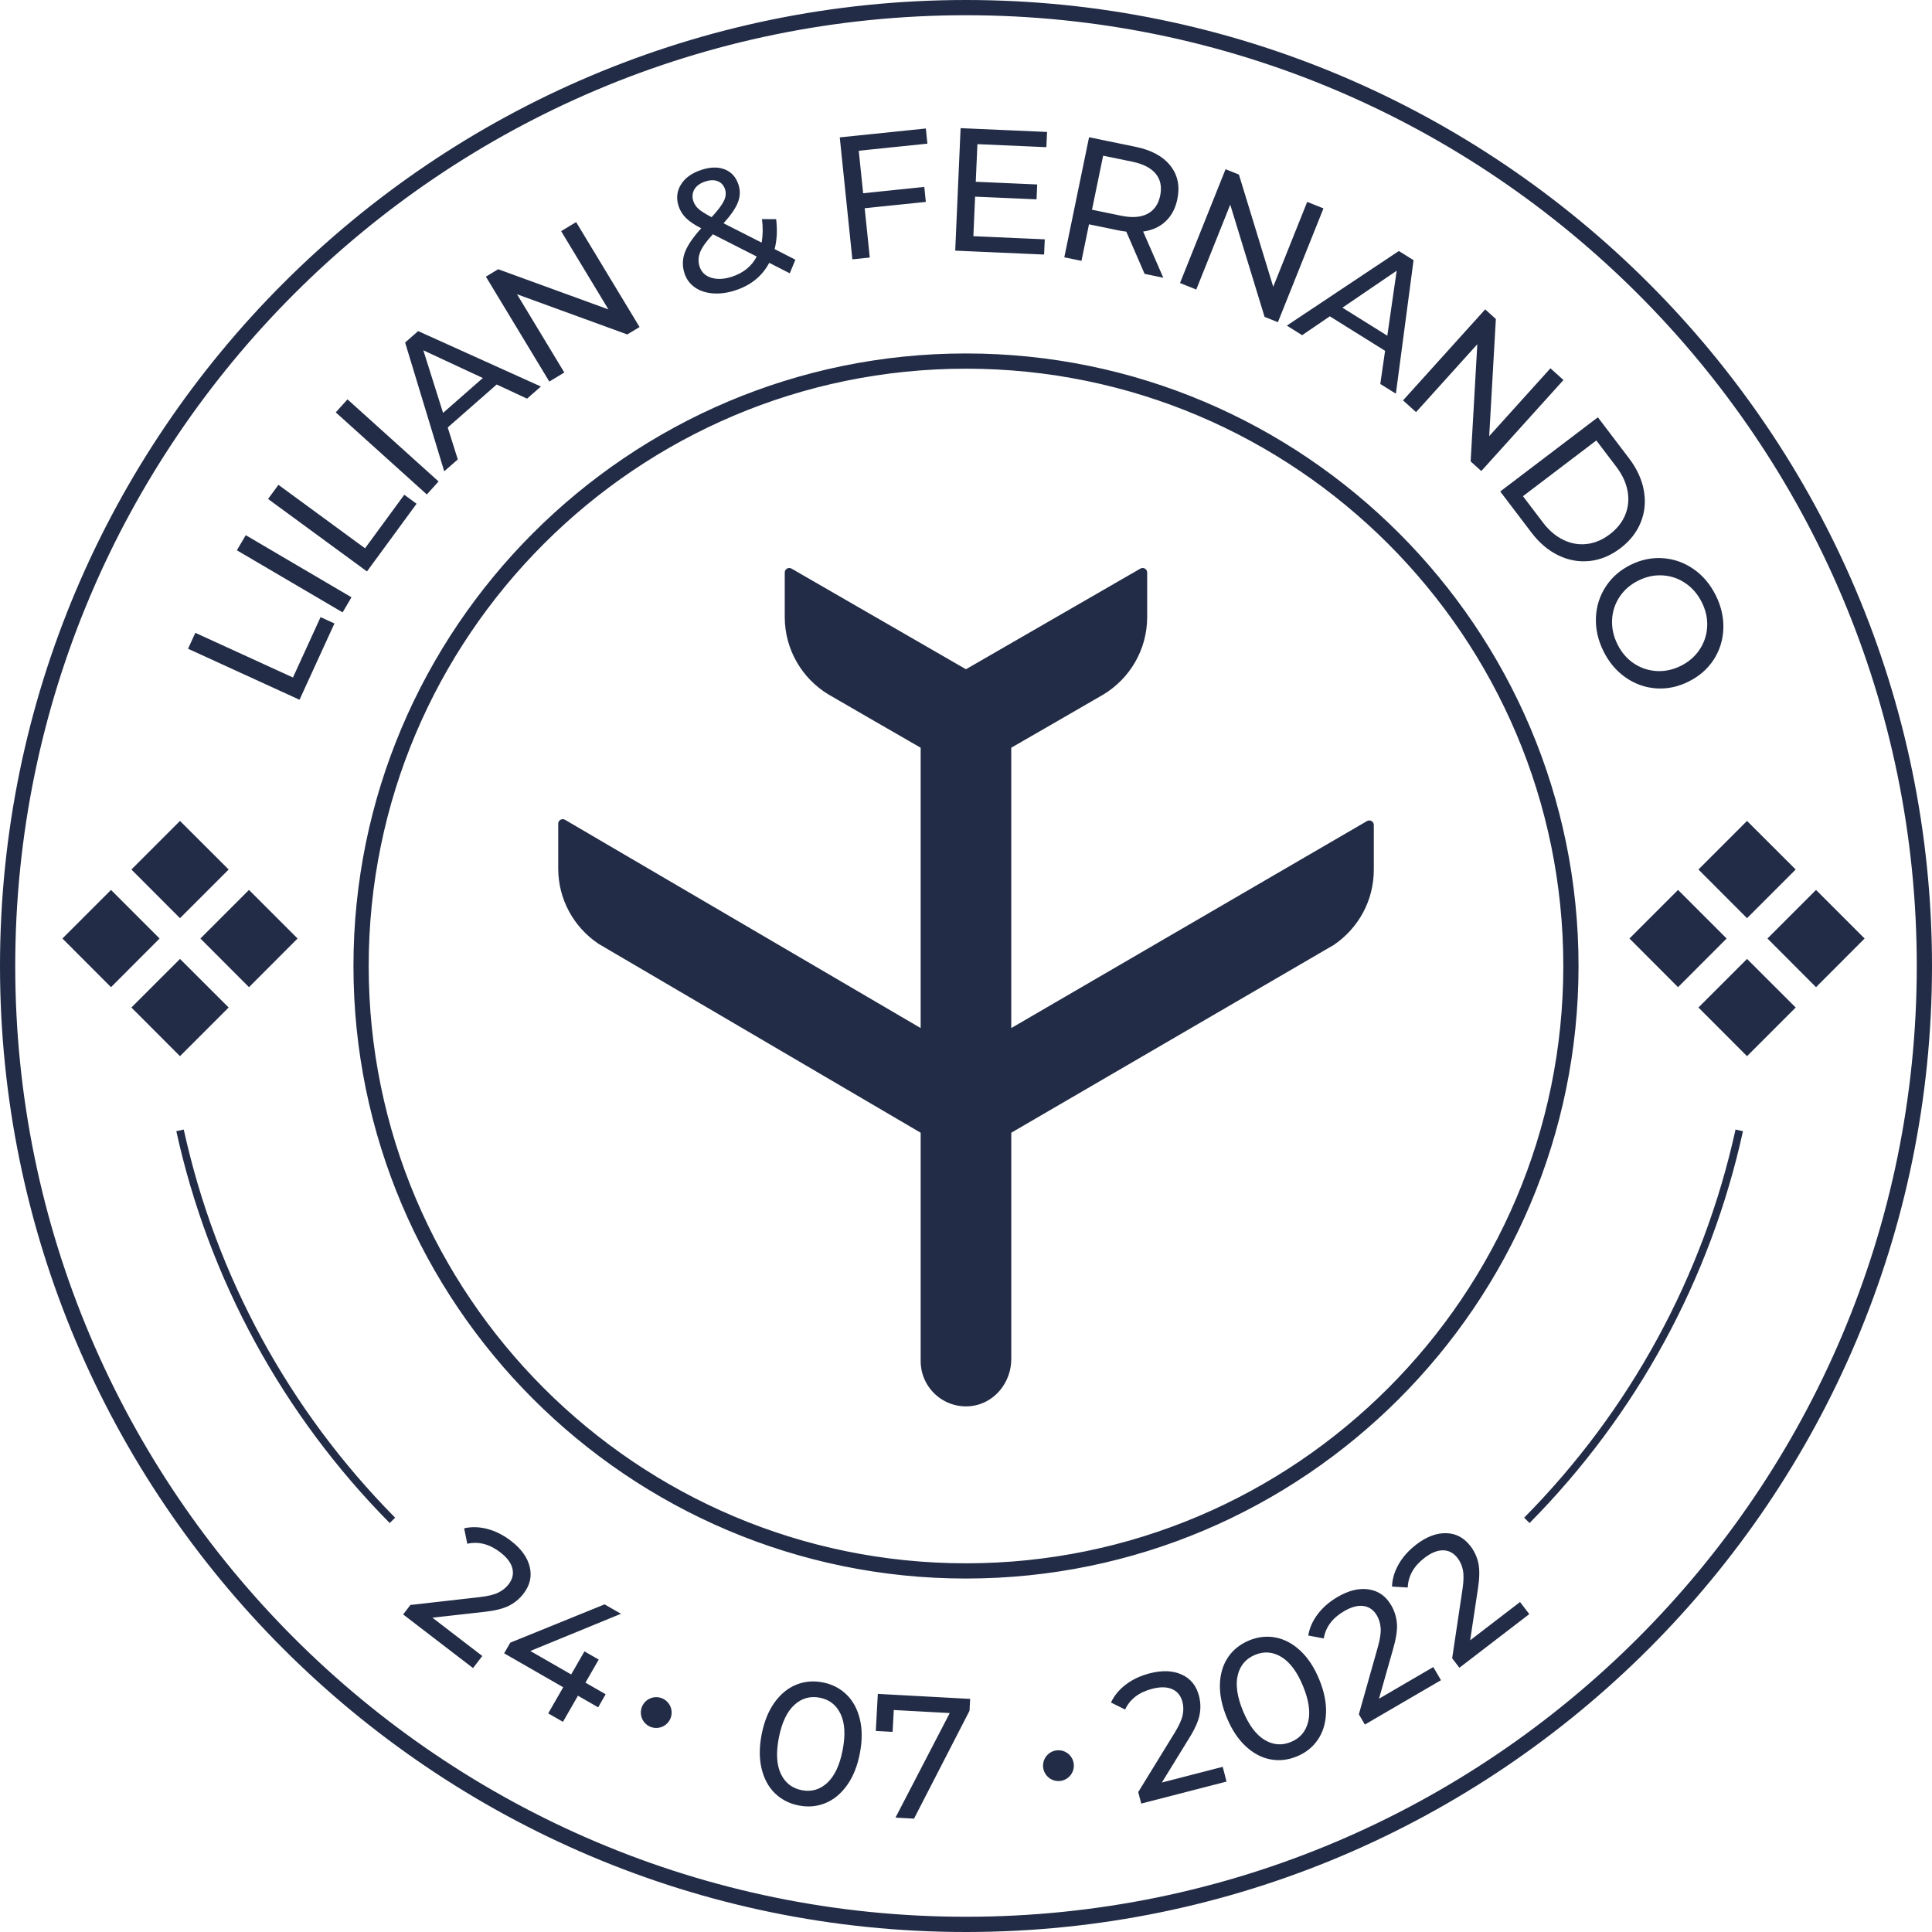 <?xml version="1.0" encoding="UTF-8"?><svg xmlns="http://www.w3.org/2000/svg" viewBox="0 0 1920 1920"><defs><style>.d{fill:#222c46;}</style></defs><g id="a"/><g id="b"><g id="c"><path class="d" d="M960,1568.74c-335.66,0-608.74-273.08-608.74-608.73S624.34,351.26,960,351.26s608.73,273.08,608.73,608.74-273.08,608.73-608.73,608.73Zm0-1202.34c-327.31,0-593.6,266.29-593.6,593.6s266.29,593.6,593.6,593.6,593.6-266.29,593.6-593.6S1287.31,366.4,960,366.4Zm0,1553.6C430.65,1920,0,1489.35,0,960S430.65,0,960,0s960,430.65,960,960-430.65,960-960,960Zm0-1904.86C439,15.14,15.14,439,15.14,960s423.86,944.86,944.87,944.86,944.86-423.86,944.86-944.86S1481,15.14,960,15.14Zm44.98,1006.54v-278.61s90.5-52.14,91.67-52.95c26.03-15.76,43.4-44.39,43.4-76.99v-44.16c0-3.47-3.75-5.63-6.75-3.9l-173.34,100.02-173.34-100.02c-3-1.73-6.75,.43-6.75,3.9v44.16c0,32.6,17.38,61.23,43.4,76.99,1.17,.81,91.67,52.95,91.67,52.95v278.61l-353.44-206.99c-3-1.73-6.75,.43-6.75,3.9v44.52c0,30.89,15.58,58.08,39.26,74.29,.18,.18,.27,.27,.45,.36l320.48,187.93v226.92c0,26.32,22.62,47.39,49.47,44.81,23.4-2.25,40.58-23.26,40.58-46.77v-224.96l320.56-186.65c.09-.09,.27-.18,.36-.27,23.77-16.21,39.35-43.49,39.35-74.38v-44.52c0-3.47-3.75-5.63-6.75-3.9l-353.52,205.71Zm-777.74-20.43l-48.36,48.36-48.29-48.36,48.29-48.28,48.36,48.28Zm-48.36-185.42l-48.29,48.28,48.29,48.36,48.36-48.36-48.36-48.28Zm68.57,68.57l-48.28,48.28,48.28,48.36,48.28-48.36-48.28-48.28Zm-137.13,0l-48.28,48.28,48.28,48.36,48.28-48.36-48.28-48.28Zm368.99,761.29l-9.21,12.02-69.46-53.31,7.2-9.39,68.51-7.77c8.31-.92,14.59-2.43,18.83-4.52,4.23-2.08,7.66-4.83,10.27-8.24,3.89-5.06,5.13-10.35,3.74-15.88-1.39-5.53-5.4-10.84-12.02-15.93-10.69-8.2-21.61-11.02-32.77-8.48l-3.15-15.35c7.32-1.71,15.02-1.5,23.12,.62s15.92,6.08,23.47,11.87c10.13,7.77,16.32,16.37,18.59,25.8,2.28,9.42,.24,18.28-6.12,26.56-3.96,5.16-8.81,9.19-14.56,12.09-5.74,2.91-13.95,4.94-24.64,6.1l-51.38,5.76,49.56,38.05Zm115.13,51.03l-20.07-11.54-14.91,25.96-14.65-8.41,14.91-25.96-58.71-33.73,6.08-10.56,93.74-38.08,16.3,9.36-90.09,36.97,40.59,23.32,13.18-22.94,14.19,8.15-13.18,22.94,20.07,11.53-7.45,12.99Zm175.65,85.4c-6.42-6.27-10.82-14.43-13.23-24.49-2.42-10.04-2.39-21.39,.06-34.03,2.47-12.64,6.71-23.16,12.71-31.57,6.02-8.4,13.17-14.31,21.46-17.72,8.29-3.41,17.16-4.2,26.61-2.36,9.34,1.83,17.22,5.87,23.62,12.14,6.4,6.27,10.82,14.43,13.23,24.48,2.41,10.04,2.39,21.4-.07,34.03-2.45,12.65-6.7,23.17-12.71,31.57-6.02,8.4-13.16,14.32-21.45,17.72-8.29,3.41-17.1,4.21-26.44,2.38-9.46-1.84-17.38-5.9-23.78-12.17Zm52.02-10.35c7.29-6.74,12.39-17.57,15.28-32.49,2.91-14.92,2.26-26.87-1.97-35.85-4.21-8.98-11.12-14.4-20.68-16.27-9.68-1.88-18.17,.54-25.45,7.28-7.27,6.73-12.37,17.57-15.28,32.49-2.91,14.92-2.25,26.87,1.97,35.85,4.23,8.98,11.17,14.41,20.86,16.3,9.58,1.86,17.99-.58,25.28-7.31Zm142.02-83.43l-.64,11.82-55.15,107.18-18.43-1,53.94-103.93-55.62-3.02-1.18,21.72-16.69-.9,2.01-36.85,91.76,4.98Zm251,67.51l3.78,14.66-84.77,21.88-2.97-11.46,36.08-58.74c4.39-7.12,7.07-13,8.03-17.63,.98-4.62,.92-9.01-.16-13.17-1.6-6.18-5-10.42-10.2-12.73-5.22-2.31-11.87-2.42-19.95-.33-13.04,3.36-21.99,10.23-26.86,20.59l-14.03-6.98c3.15-6.81,8.06-12.74,14.72-17.82,6.65-5.08,14.59-8.8,23.81-11.18,12.36-3.19,22.94-2.78,31.78,1.23,8.82,4.01,14.53,11.08,17.15,21.19,1.63,6.3,1.82,12.6,.56,18.91-1.24,6.31-4.7,14.04-10.38,23.17l-27.09,44.03,60.5-15.62Zm47.18-7.45c-8.79-1.71-16.97-6.09-24.52-13.15-7.55-7.06-13.78-16.54-18.68-28.45-4.89-11.91-7.15-23.03-6.77-33.35,.4-10.32,3.12-19.19,8.16-26.61,5.04-7.41,12.02-12.95,20.93-16.61,8.79-3.62,17.59-4.57,26.38-2.87,8.81,1.71,16.98,6.1,24.52,13.16,7.55,7.06,13.78,16.54,18.68,28.45,4.91,11.91,7.15,23.04,6.77,33.36-.4,10.32-3.1,19.19-8.16,26.6-5.04,7.41-11.96,12.93-20.75,16.55-8.91,3.67-17.77,4.65-26.56,2.93Zm37.74-37.27c2.37-9.64,.67-21.48-5.13-35.54-5.78-14.06-12.92-23.67-21.37-28.85-8.47-5.17-17.22-5.91-26.22-2.2-9.12,3.76-14.87,10.45-17.24,20.09-2.38,9.64-.67,21.48,5.11,35.54,5.79,14.06,12.92,23.67,21.39,28.84,8.47,5.17,17.26,5.88,26.38,2.13,9-3.71,14.69-10.38,17.07-20.01Zm124.34-54.45l7.63,13.08-75.64,44.1-5.97-10.22,18.74-66.35c2.29-8.05,3.28-14.43,2.94-19.14-.33-4.71-1.57-8.92-3.72-12.63-3.22-5.51-7.66-8.67-13.29-9.48-5.65-.81-12.08,.89-19.29,5.11-11.63,6.78-18.39,15.82-20.25,27.12l-15.4-2.9c1.18-7.41,4.29-14.46,9.33-21.16,5.03-6.69,11.65-12.43,19.87-17.23,11.03-6.43,21.34-8.91,30.92-7.45,9.58,1.46,17.01,6.7,22.28,15.73,3.27,5.62,5.16,11.63,5.68,18.05,.52,6.42-.71,14.79-3.68,25.12l-14.12,49.74,53.98-31.48Zm86.19-64.61l9.22,12.01-69.46,53.31-7.2-9.39,10.2-68.18c1.26-8.27,1.42-14.73,.5-19.36-.92-4.63-2.69-8.65-5.31-12.05-3.89-5.06-8.68-7.63-14.38-7.72-5.69-.09-11.85,2.41-18.48,7.49-10.69,8.2-16.24,18.03-16.67,29.47l-15.64-.94c.24-7.49,2.44-14.88,6.58-22.16,4.14-7.27,9.99-13.81,17.53-19.6,10.13-7.77,20.04-11.54,29.74-11.3,9.68,.24,17.71,4.5,24.08,12.79,3.95,5.16,6.59,10.89,7.91,17.18,1.33,6.3,1.17,14.76-.47,25.38l-7.72,51.13,49.56-38.05ZM186.88,644.7l7.24-15.82,97.02,44.4,27.45-59.99,13.78,6.3-34.71,75.81-110.79-50.71Zm48.54-97.84l8.81-15.01,105.07,61.72-8.81,15-105.07-61.71Zm31-51l10.29-14.04,86.07,63.07,38.99-53.21,12.21,8.95-49.28,67.26-98.28-72.02Zm67.26-86.05l11.66-12.93,90.51,81.59-11.66,12.93-90.51-81.59Zm159.92-27.69l-48.66,42.7,10.01,31.74-13.48,11.83-38.87-127.98,12.95-11.37,121.98,55.08-13.75,12.05-30.17-14.06Zm-13.76-6.45l-59.13-27.55,19.61,62.21,39.51-34.67Zm92.72-154.95l63.03,104.27-12.21,7.38-109.57-39.94,47,77.76-14.9,9.01-63.03-104.27,12.21-7.38,109.57,39.94-47-77.76,14.9-9.01Zm212.29,50.88l-20.38-10.42c-7.05,13.26-18.36,22.4-33.92,27.43-7.73,2.51-15.11,3.48-22.11,2.94-7.01-.54-12.98-2.53-17.94-5.99-4.95-3.46-8.38-8.11-10.27-13.97-2.29-7.06-2.13-14.03,.46-20.91,2.6-6.88,8-14.81,16.19-23.81-6.73-3.43-11.8-6.85-15.21-10.26-3.43-3.41-5.85-7.32-7.27-11.74-2.54-7.84-1.73-15.05,2.42-21.64,4.15-6.59,10.97-11.42,20.47-14.49,8.82-2.86,16.53-2.97,23.12-.35,6.58,2.63,11.09,7.7,13.51,15.21,1.89,5.85,1.69,11.71-.62,17.58-2.31,5.88-7.07,12.78-14.25,20.71l37.86,19.22c1.29-7.37,1.39-15.14,.33-23.34l14.09,.02c1.3,10.8,.8,20.72-1.52,29.76l20.61,10.53-5.53,13.5Zm-94.75-83.42c-2.08,3.54-2.45,7.41-1.09,11.6,.96,2.98,2.69,5.59,5.19,7.83,2.48,2.25,6.83,4.99,12.99,8.23,6.22-6.77,10.3-12.17,12.22-16.21,1.94-4.04,2.31-7.88,1.12-11.52-1.24-3.87-3.59-6.52-7.05-7.96-3.46-1.45-7.61-1.38-12.48,.18-5.19,1.69-8.82,4.29-10.91,7.83Zm61.93,66.77l-43.56-22.14c-6.53,6.99-10.75,12.9-12.67,17.72-1.91,4.83-2.1,9.62-.56,14.36,1.79,5.52,5.63,9.22,11.54,11.09s12.73,1.55,20.46-.95c11.49-3.71,19.75-10.41,24.79-20.09Zm101.39-105.16l4.36,42.25,60.77-6.27,1.54,14.89-60.77,6.27,5.06,49-17.32,1.79-12.51-121.2,85.54-8.82,1.55,15.06-68.22,7.04Zm184.86,88.04l-.67,15.13-88.33-3.88,5.35-121.73,85.91,3.78-.67,15.13-68.53-3.01-1.64,37.39,61.05,2.68-.65,14.78-61.05-2.68-1.73,39.3,70.95,3.12Zm99.2,34.33l-18.18-41.96c-3.24-.43-5.76-.83-7.58-1.2l-29.49-6.08-7.48,36.31-17.06-3.52,24.61-119.33,46.55,9.6c15.46,3.19,26.86,9.39,34.19,18.6,7.35,9.22,9.68,20.3,7.01,33.26-1.89,9.21-5.79,16.58-11.66,22.12-5.88,5.54-13.33,8.92-22.36,10.14l20.04,45.9-18.58-3.83Zm2.88-59.66c6.64-3.49,10.85-9.55,12.64-18.19,1.77-8.63,.31-15.85-4.43-21.62-4.73-5.77-12.49-9.78-23.3-12l-28.97-5.98-11.09,53.7,28.99,5.98c10.79,2.22,19.51,1.6,26.16-1.89Zm174.89-5.41l-45.29,113.12-13.24-5.31-34.12-111.53-33.76,84.36-16.16-6.47,45.28-113.11,13.26,5.31,34.1,111.52,33.76-84.35,16.17,6.47Zm61.24,141.55l-54.93-34.29-27.51,18.74-15.21-9.5,111.33-74.14,14.62,9.12-17.58,132.68-15.49-9.68,4.76-32.94Zm2.2-15.03l9.31-64.56-53.91,36.72,44.6,27.84Zm175.06,44.05l-81.64,90.44-10.6-9.56,6.62-116.43-60.88,67.45-12.92-11.67,81.64-90.44,10.6,9.56-6.62,116.43,60.88-67.44,12.92,11.66Zm34.19,37.05l31.07,40.89c7.79,10.25,12.67,20.9,14.63,31.94,1.97,11.03,.96,21.54-3.06,31.51-4.01,9.97-10.78,18.57-20.29,25.8-9.52,7.23-19.61,11.44-30.3,12.63-10.67,1.19-21.06-.64-31.17-5.5-10.1-4.86-19.04-12.42-26.84-22.67l-31.06-40.89,97.02-73.7Zm-54.53,104.6c5.96,7.85,12.73,13.6,20.31,17.25,7.57,3.64,15.34,4.99,23.3,4.05,7.95-.95,15.54-4.15,22.75-9.63,7.2-5.47,12.33-11.91,15.37-19.33,3.03-7.41,3.83-15.25,2.35-23.53-1.48-8.28-5.2-16.34-11.17-24.2l-19.9-26.19-72.92,55.38,19.91,26.2Zm52.61,94.38c.47-11.23,3.72-21.48,9.77-30.74,6.03-9.26,14.31-16.48,24.82-21.67,10.51-5.19,21.29-7.37,32.3-6.53,11.03,.84,21.15,4.48,30.35,10.94,9.21,6.45,16.53,15.2,21.98,26.23,5.4,10.92,7.85,22,7.38,33.24-.47,11.23-3.71,21.44-9.73,30.63-6.02,9.18-14.34,16.39-24.95,21.63s-21.39,7.46-32.33,6.65c-10.95-.81-21.03-4.45-30.23-10.9-9.21-6.46-16.51-15.14-21.91-26.07-5.44-11.03-7.92-22.16-7.45-33.39Zm37.49,45.46c6.8,4.6,14.31,7.17,22.53,7.7s16.29-1.15,24.2-5.06c7.91-3.9,14.15-9.28,18.73-16.13s7.11-14.37,7.58-22.57c.49-8.2-1.24-16.3-5.2-24.32-3.96-8.02-9.36-14.37-16.22-19.08-6.84-4.71-14.38-7.33-22.6-7.86-8.23-.54-16.3,1.15-24.2,5.06-7.92,3.9-14.16,9.28-18.73,16.13-4.58,6.85-7.08,14.43-7.52,22.73-.43,8.31,1.33,16.46,5.29,24.47s9.33,14.32,16.14,18.93ZM667.46,1701.92c0-8.45-6.85-15.3-15.3-15.3s-15.3,6.85-15.3,15.3,6.85,15.3,15.3,15.3,15.3-6.85,15.3-15.3Zm399.71,52.77c0-8.45-6.85-15.3-15.3-15.3s-15.3,6.85-15.3,15.3,6.85,15.3,15.3,15.3,15.3-6.85,15.3-15.3Zm717.37-753.44l-48.36,48.36-48.29-48.36,48.29-48.28,48.36,48.28Zm-48.36-185.42l-48.29,48.28,48.29,48.36,48.36-48.36-48.36-48.28Zm68.57,68.57l-48.28,48.28,48.28,48.36,48.28-48.36-48.28-48.28Zm-137.13,0l-48.28,48.28,48.28,48.36,48.28-48.36-48.28-48.28Zm64.52,239.76l-7.39-1.63c-31.97,145.68-104.61,279.06-210.07,385.73l5.38,5.32c106.46-107.69,179.8-242.35,212.08-389.42ZM392.68,1508.26c-105.46-106.67-178.09-240.05-210.07-385.73l-7.39,1.63c32.28,147.07,105.61,281.73,212.08,389.42l5.38-5.32Z"/></g></g></svg>